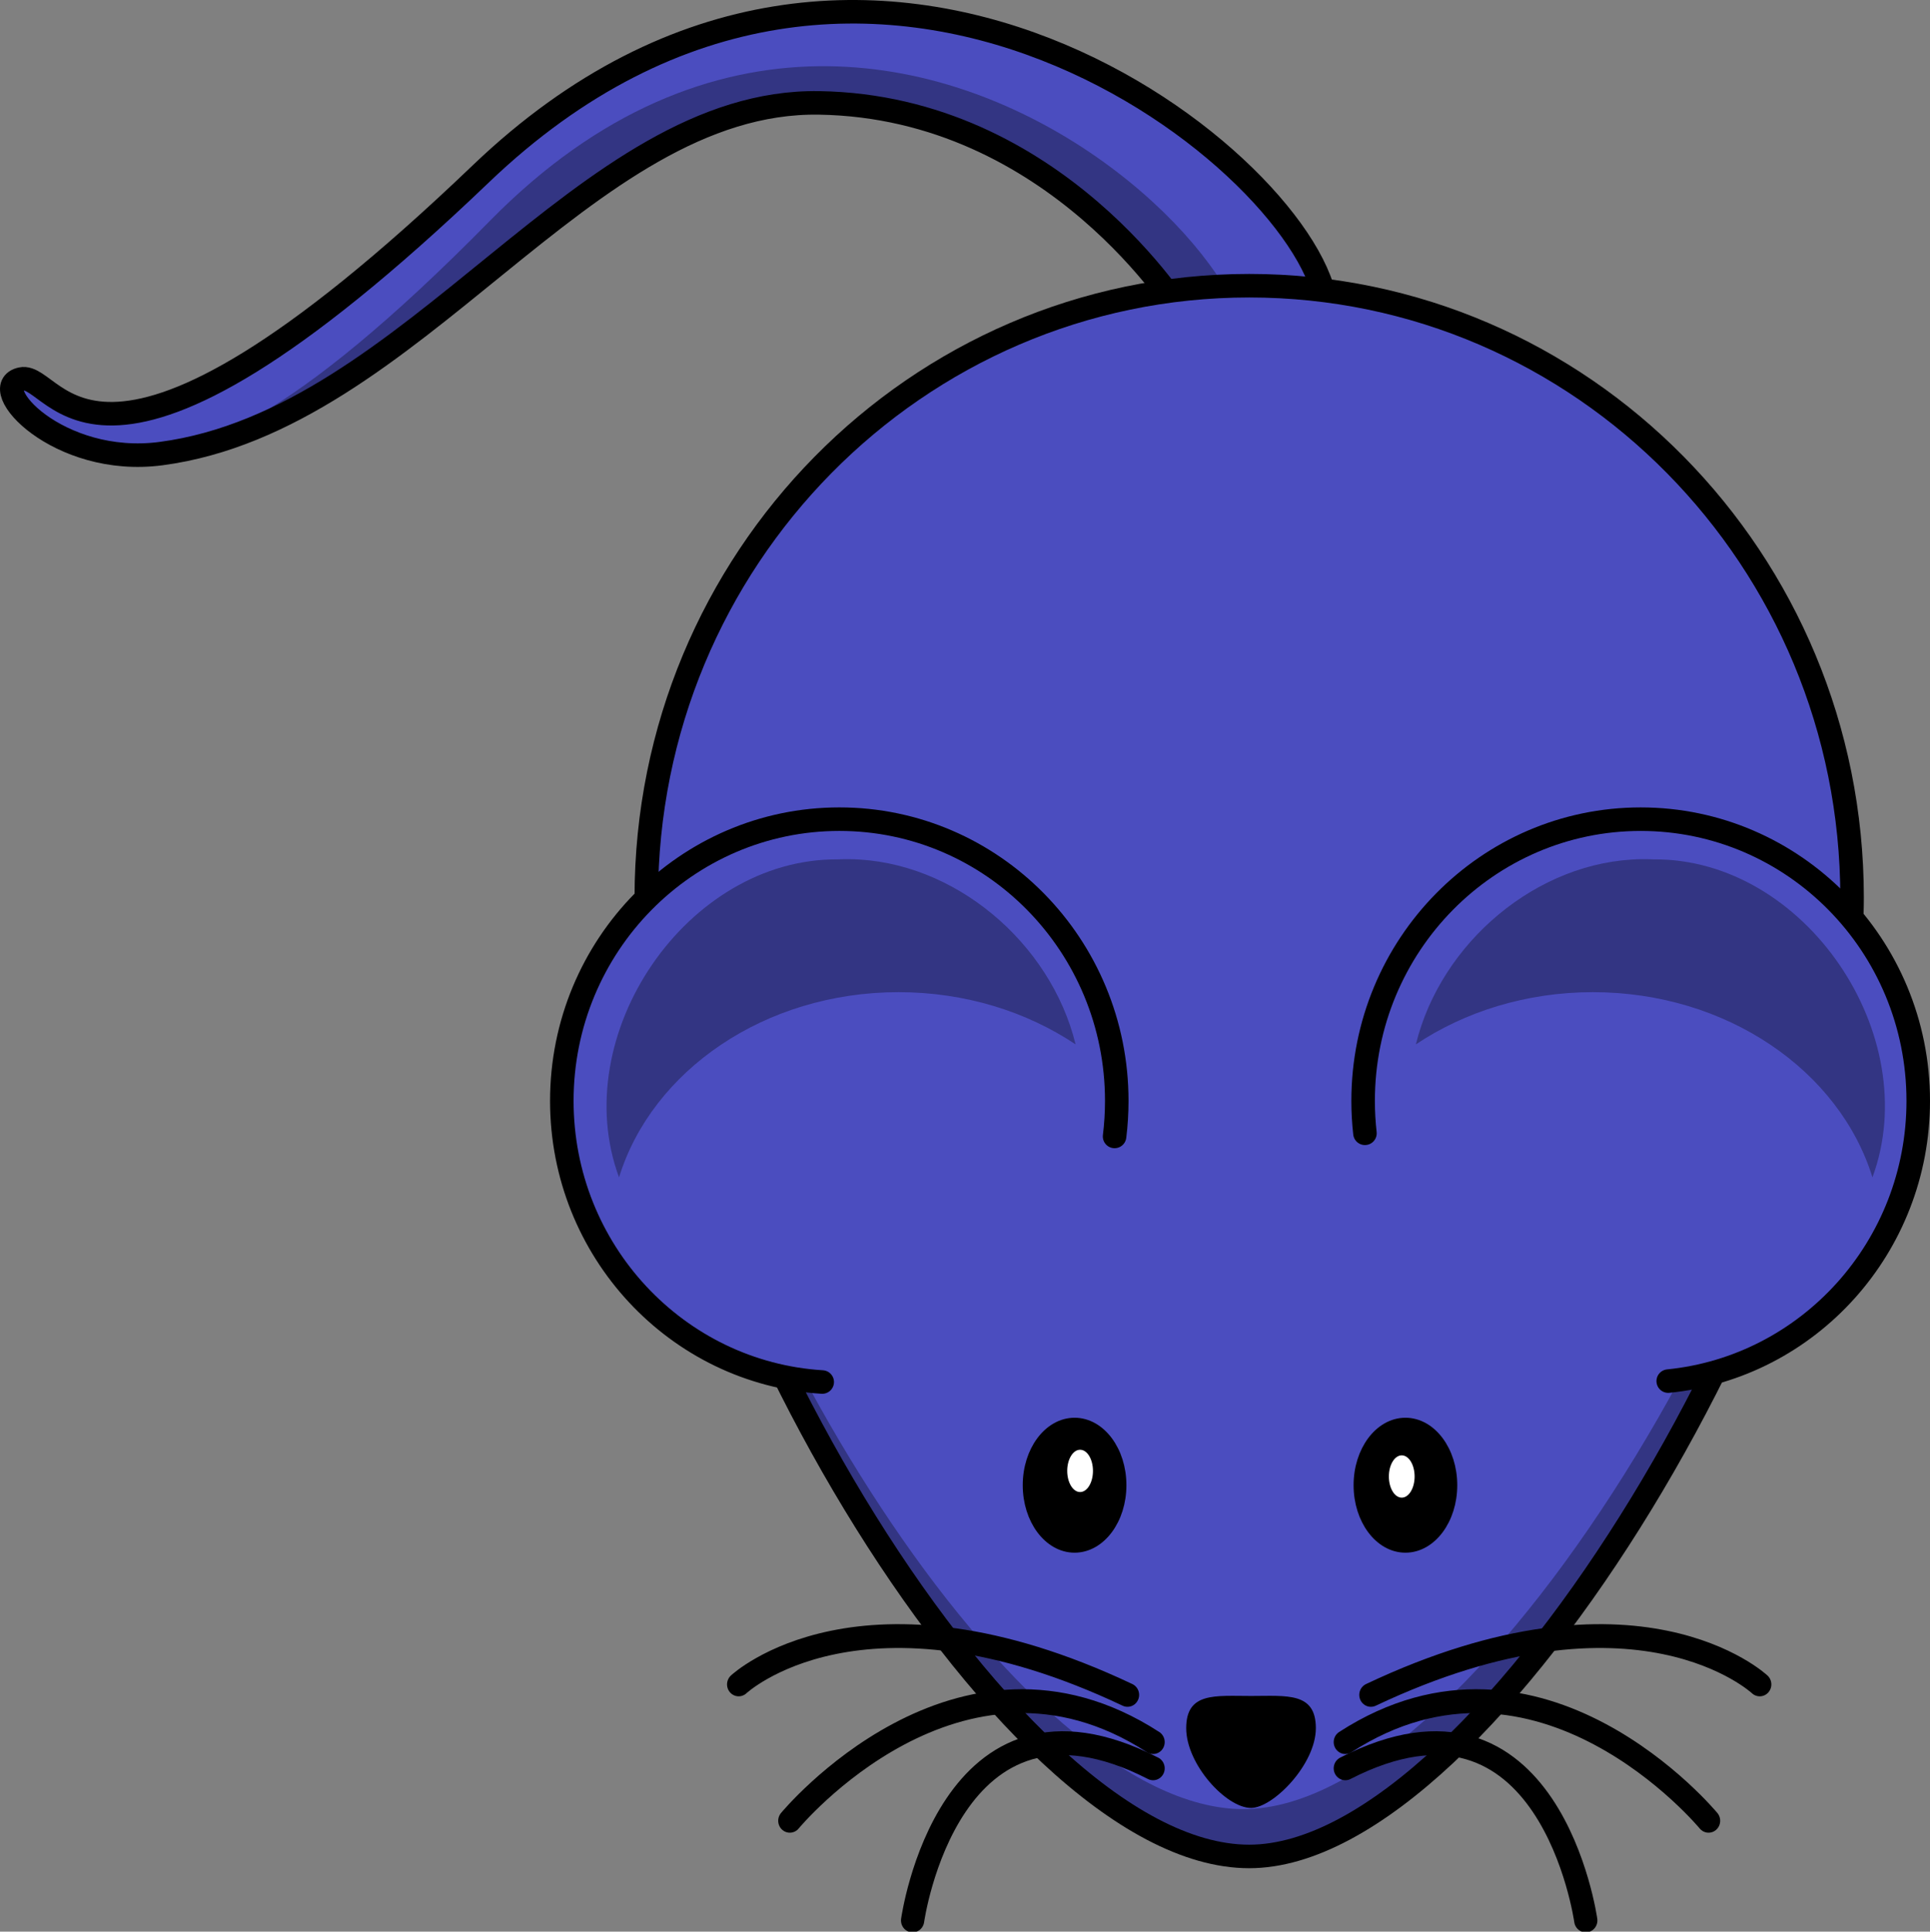 <?xml version="1.0" encoding="UTF-8" standalone="no"?>
<!-- Created with Inkscape (http://www.inkscape.org/) -->

<svg
   xmlns:dc="http://purl.org/dc/elements/1.1/"
   xmlns:cc="http://creativecommons.org/ns#"
   xmlns:rdf="http://www.w3.org/1999/02/22-rdf-syntax-ns#"
   xmlns:svg="http://www.w3.org/2000/svg"
   xmlns="http://www.w3.org/2000/svg"
   xmlns:sodipodi="http://sodipodi.sourceforge.net/DTD/sodipodi-0.dtd"
   xmlns:inkscape="http://www.inkscape.org/namespaces/inkscape"
   version="1.0"
   width="255.998"
   height="256.155"
   id="svg2"
   inkscape:version="0.48.4 r9939"
   sodipodi:docname="mouse_dfs.svg">
  <rect width="100%" height="100%" fill="#808080" stroke="none"/>
  <sodipodi:namedview
     pagecolor="#ffffff"
     bordercolor="#666666"
     borderopacity="1"
     objecttolerance="10"
     gridtolerance="10"
     guidetolerance="10"
     inkscape:pageopacity="0"
     inkscape:pageshadow="2"
     inkscape:window-width="1366"
     inkscape:window-height="719"
     id="namedview44"
     showgrid="false"
     inkscape:zoom="1.3697947"
     inkscape:cx="99.242244"
     inkscape:cy="131.36014"
     inkscape:window-x="0"
     inkscape:window-y="25"
     inkscape:window-maximized="1"
     inkscape:current-layer="g3002"
     fit-margin-top="0"
     fit-margin-left="0"
     fit-margin-right="0"
     fit-margin-bottom="0" />
  <defs
     id="defs4" />
  <g
     id="g3002">
    <path
       inkscape:connector-curvature="0"
       style="fill:#4b4dbf;fill-opacity:1;fill-rule:evenodd;stroke:#000000;stroke-width:3.121;stroke-linecap:butt;stroke-linejoin:miter;stroke-miterlimit:4;stroke-opacity:1;stroke-dasharray:none"
       id="path3264"
       d="m 175.935,40.856 c -1.463,-18.306 -60.463,-67.288 -112.148,-17.812 -51.686,49.477 -56.074,26.223 -60.95,27.212 -4.876,0.99 4.853,11.705 18.529,9.895 33.644,-4.453 56.074,-47.003 87.281,-46.508 31.446,0.499 48.273,28.202 48.273,28.202 l 19.016,-0.99 z" />
    <path
       inkscape:connector-curvature="0"
       style="fill:#000000;fill-opacity:0.314;fill-rule:evenodd;stroke:none"
       id="path2407"
       d="M 108.595,8.781 C 94.611,8.945 79.479,14.534 65.002,29.265 51.672,42.828 41.858,50.617 34.528,54.906 l 0,1.523 c 26.744,-11.513 47.16,-43.212 74.116,-42.785 31.446,0.499 48.265,28.196 48.265,28.196 l 7.31,-0.368 C 158.576,28.511 135.726,8.463 108.595,8.781 z" />
    <path
       inkscape:connector-curvature="0"
       style="fill:#4b4dbf;fill-opacity:1;fill-rule:nonzero;stroke:#000000;stroke-width:3.121;stroke-linecap:round;stroke-linejoin:miter;stroke-miterlimit:4;stroke-opacity:1;stroke-dasharray:none"
       id="path2383"
       d="m 245.662,119.029 c 0,44.79 -47.881,127.155 -79.967,127.155 -32.984,0 -79.967,-82.365 -79.967,-127.155 0,-44.79 35.825,-81.142 79.967,-81.142 44.142,0 79.967,36.351 79.967,81.142 z" />
    <path
       inkscape:connector-curvature="0"
       style="fill:#000000;fill-opacity:0.314;fill-rule:nonzero;stroke:none"
       id="path3397"
       d="m 244.587,105.782 c 0.192,2.294 0.29,4.606 0.29,6.951 -10e-6,44.79 -47.864,127.175 -79.949,127.175 -30.084,0 -71.826,-68.518 -78.932,-114.551 3.959,45.779 48.223,120.838 79.707,120.838 32.085,0 79.949,-82.385 79.949,-127.175 0,-4.51 -0.367,-8.927 -1.065,-13.238 z" />
    <path
       inkscape:connector-curvature="0"
       style="fill:#4b4dbf;fill-opacity:1;fill-rule:nonzero;stroke:#000000;stroke-width:3.121;stroke-linecap:round;stroke-linejoin:miter;stroke-miterlimit:4;stroke-opacity:1;stroke-dasharray:none"
       id="path2386"
       d="m 221.277,183.148 c 18.613,-1.858 33.161,-17.788 33.161,-37.16 0,-20.62 -16.494,-37.357 -36.816,-37.357 -20.321,0 -36.816,16.737 -36.816,37.357 0,1.449 0.084,2.892 0.242,4.298" />
    <path
       inkscape:connector-curvature="0"
       style="fill:#4b4dbf;fill-opacity:1;fill-rule:nonzero;stroke:#000000;stroke-width:3.121;stroke-linecap:round;stroke-linejoin:miter;stroke-miterlimit:4;stroke-opacity:1;stroke-dasharray:none"
       id="path2388"
       d="m 147.839,150.703 c 0.191,-1.542 0.29,-3.121 0.29,-4.716 0,-20.62 -16.47,-37.357 -36.792,-37.357 -20.321,0 -36.816,16.737 -36.816,37.357 0,19.85 15.27,36.097 34.54,37.283" />
    <path
       inkscape:connector-curvature="0"
       style="fill:#000000;fill-opacity:1;fill-rule:nonzero;stroke:none"
       id="path2390"
       d="m 174.536,229.172 c 0,4.816 -5.681,10.58 -8.598,10.58 -3.282,0 -8.598,-5.764 -8.598,-10.58 0,-4.816 3.852,-4.269 8.598,-4.269 4.746,0 8.598,-0.546 8.598,4.269 z" />
    <path
       inkscape:connector-curvature="0"
       style="fill:#000000;fill-opacity:1;fill-rule:nonzero;stroke:#000000;stroke-width:1.56;stroke-linecap:round;stroke-linejoin:miter;stroke-miterlimit:4;stroke-opacity:1;stroke-dasharray:none"
       id="path2397"
       d="m 148.629,196.955 c 0.001,4.51 -2.728,8.167 -6.095,8.167 -3.367,0 -6.096,-3.657 -6.095,-8.167 -0.001,-4.51 2.728,-8.167 6.095,-8.167 3.367,0 6.096,3.657 6.095,8.167 z" />
    <path
       inkscape:connector-curvature="0"
       style="fill:#000000;fill-opacity:1;fill-rule:nonzero;stroke:#000000;stroke-width:1.56;stroke-linecap:round;stroke-linejoin:miter;stroke-miterlimit:4;stroke-opacity:1;stroke-dasharray:none"
       id="path2399"
       d="m 192.513,196.955 c 0.001,4.51 -2.728,8.167 -6.095,8.167 -3.367,0 -6.096,-3.657 -6.095,-8.167 -0.001,-4.51 2.728,-8.167 6.095,-8.167 3.367,0 6.097,3.657 6.095,8.167 z" />
    <path
       inkscape:connector-curvature="0"
       style="fill:#ffffff;fill-opacity:1;fill-rule:nonzero;stroke:none"
       id="path2401"
       d="m 144.972,195.056 c 7.3e-4,1.548 -0.764,2.804 -1.707,2.804 -0.943,0 -1.707,-1.256 -1.707,-2.804 -7.4e-4,-1.548 0.764,-2.804 1.707,-2.804 0.943,0 1.707,1.256 1.707,2.804 l 0,0 z" />
    <path
       inkscape:connector-curvature="0"
       style="fill:#ffffff;fill-opacity:1;fill-rule:nonzero;stroke:none"
       id="path2403"
       d="m 187.637,195.798 c 7.3e-4,1.548 -0.764,2.804 -1.707,2.804 -0.943,0 -1.707,-1.256 -1.707,-2.804 -7.3e-4,-1.548 0.764,-2.804 1.707,-2.804 0.943,0 1.707,1.256 1.707,2.804 l 0,0 z" />
    <path
       inkscape:connector-curvature="0"
       style="fill:#000000;fill-opacity:0.314;fill-rule:nonzero;stroke:none"
       id="path2427"
       d="m 217.719,113.936 c -13.81,0.197 -26.612,11.078 -29.917,24.561 6.491,-4.333 14.638,-6.926 23.479,-6.926 17.769,-1e-5 32.718,10.43 37.082,24.561 6.95,-18.829 -8.955,-42.332 -29.046,-42.171 -0.535,-0.025 -1.065,-0.032 -1.598,-0.025 z" />
    <g
       style="stroke:#000000;stroke-width:2.86;stroke-linecap:round;stroke-miterlimit:4;stroke-opacity:1;stroke-dasharray:none"
       id="g3221"
       transform="matrix(1.078,0,0,1.105,-185.299,-518.641)">
      <path
         inkscape:connector-curvature="0"
         style="fill:none;stroke:#000000;stroke-width:2.86;stroke-linecap:round;stroke-linejoin:miter;stroke-miterlimit:4;stroke-opacity:1;stroke-dasharray:none"
         id="path2445"
         d="m 340.571,672.761 c 32.735,-15.109 47.844,-1.259 47.844,-1.259" />
      <path
         inkscape:connector-curvature="0"
         style="fill:none;stroke:#000000;stroke-width:2.86;stroke-linecap:round;stroke-linejoin:miter;stroke-miterlimit:4;stroke-opacity:1;stroke-dasharray:none"
         id="path2447"
         d="m 337.424,678.426 c 23.922,-15.109 44.696,9.443 44.696,9.443" />
      <path
         inkscape:connector-curvature="0"
         style="fill:none;stroke:#000000;stroke-width:2.86;stroke-linecap:round;stroke-linejoin:miter;stroke-miterlimit:4;stroke-opacity:1;stroke-dasharray:none"
         id="path2449"
         d="m 337.424,681.574 c 25.181,-12.59 29.588,18.256 29.588,18.256" />
    </g>
    <g
       style="stroke:#000000;stroke-width:2.86;stroke-linecap:round;stroke-miterlimit:4;stroke-opacity:1;stroke-dasharray:none"
       id="g3384"
       transform="matrix(-1.078,0,0,1.105,516.689,-518.641)">
      <path
         inkscape:connector-curvature="0"
         style="fill:none;stroke:#000000;stroke-width:2.86;stroke-linecap:round;stroke-linejoin:miter;stroke-miterlimit:4;stroke-opacity:1;stroke-dasharray:none"
         id="path3386"
         d="m 340.571,672.761 c 32.735,-15.109 47.844,-1.259 47.844,-1.259" />
      <path
         inkscape:connector-curvature="0"
         style="fill:none;stroke:#000000;stroke-width:2.86;stroke-linecap:round;stroke-linejoin:miter;stroke-miterlimit:4;stroke-opacity:1;stroke-dasharray:none"
         id="path3388"
         d="m 337.424,678.426 c 23.922,-15.109 44.696,9.443 44.696,9.443" />
      <path
         inkscape:connector-curvature="0"
         style="fill:none;stroke:#000000;stroke-width:2.86;stroke-linecap:round;stroke-linejoin:miter;stroke-miterlimit:4;stroke-opacity:1;stroke-dasharray:none"
         id="path3390"
         d="m 337.424,681.574 c 25.181,-12.59 29.588,18.256 29.588,18.256" />
    </g>
    <path
       inkscape:connector-curvature="0"
       style="fill:#000000;fill-opacity:0.314;fill-rule:nonzero;stroke:none"
       id="path3405"
       d="m 112.754,113.936 c 13.81,0.197 26.612,11.078 29.917,24.561 -6.491,-4.333 -14.638,-6.926 -23.479,-6.926 -17.769,-1e-5 -32.718,10.43 -37.082,24.561 -6.95,-18.829 8.955,-42.332 29.046,-42.171 0.535,-0.025 1.065,-0.032 1.598,-0.025 z" />
  </g>
</svg>
